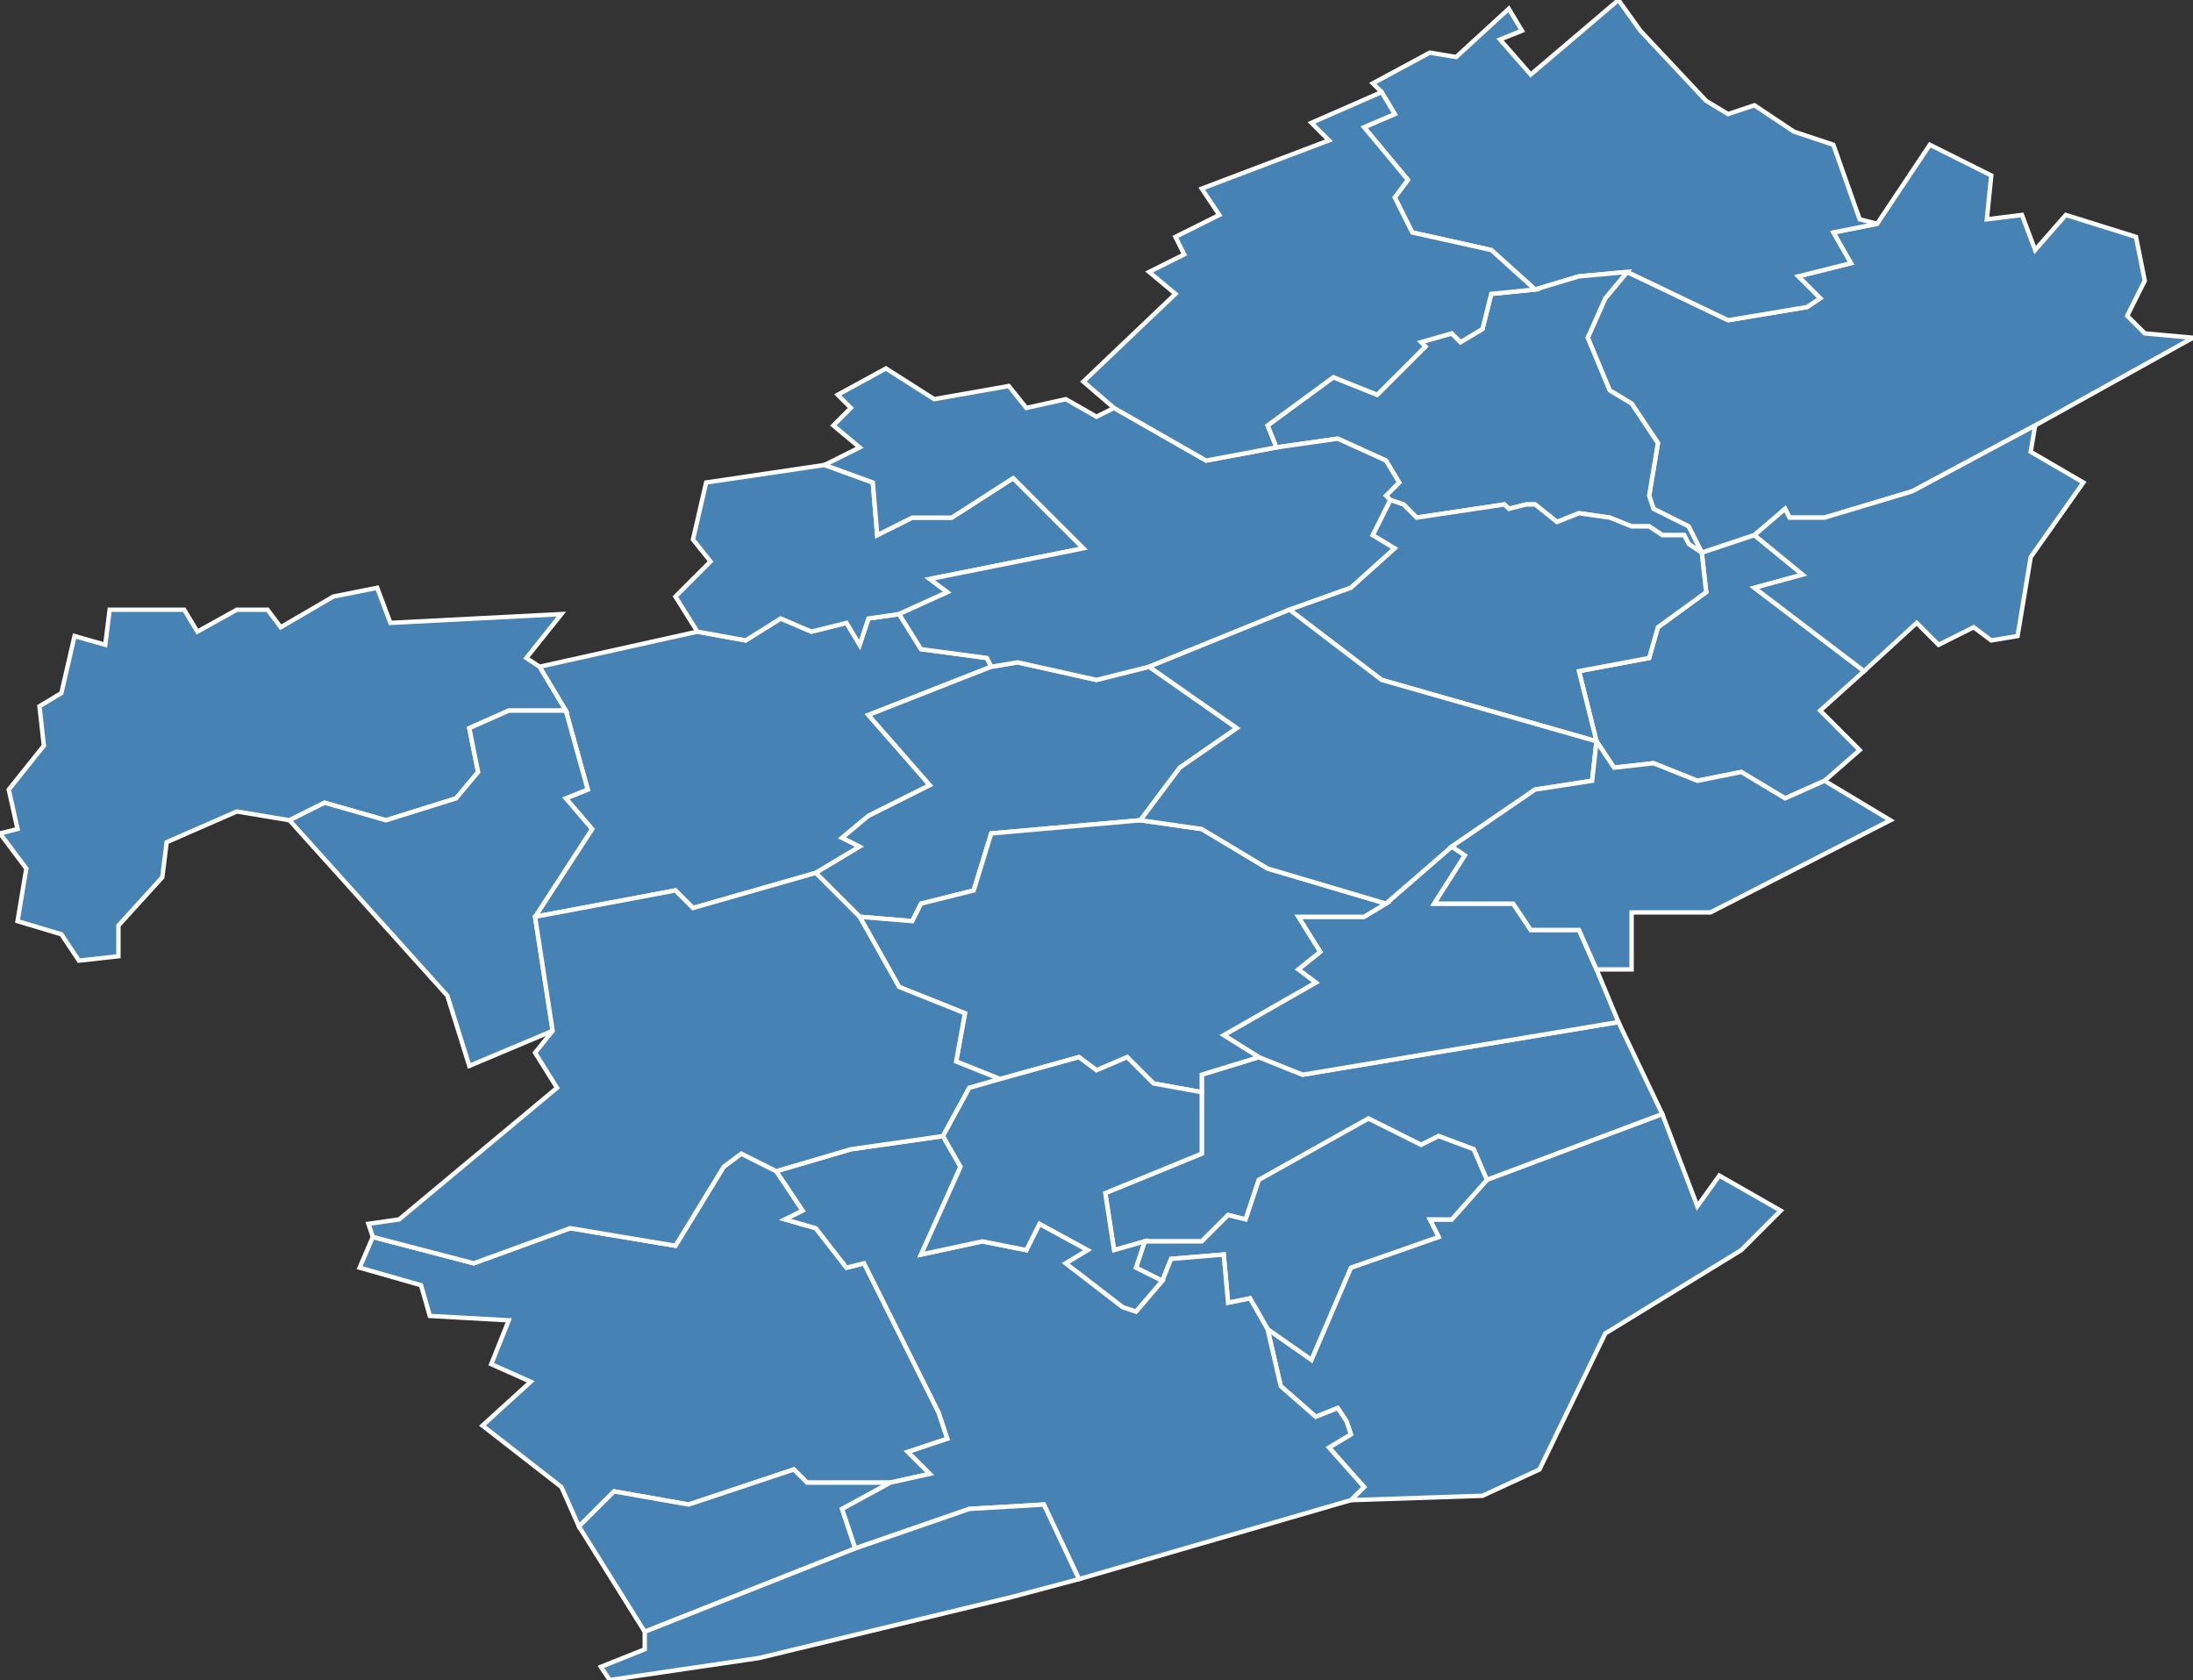 <?xml version="1.0" encoding="utf-8"?>
<svg version="1.1" id="svgmap" xmlns="http://www.w3.org/2000/svg" xmlns:xlink="http://www.w3.org/1999/xlink" x="0px" y="0px" width="100%" height="100%" viewBox="0 0 500 383">
<rect x="0" y="0" width="500" height="383" fill="#333333" stroke="none"/>
<polygon points="388,126 385,120 377,116 376,113 378,101 372,92 367,89 362,77 366,68 371,62 394,73 412,70 415,68 410,63 422,60 418,53 428,51 440,33 454,40 453,50 461,49 464,57 471,49 487,54 489,64 485,72 489,76 500,77 464,97 436,112 416,118 408,118 407,116 400,122 388,126" id="41009" class="commune" fill="steelblue" stroke-width="1" stroke="white" geotype="commune" geoname="Averdon" code_insee="41009" code_canton="4108"/><polygon points="339,269 336,262 328,259 324,261 312,255 287,269 284,278 280,277 274,283 261,283 254,285 252,272 274,263 274,249 274,245 287,241 297,245 369,233 379,254 339,269" id="41033" class="commune" fill="steelblue" stroke-width="1" stroke="white" geotype="commune" geoname="Chambon-sur-Cisse" code_insee="41033" code_canton="4108"/><polygon points="371,62 360,63 350,66 340,57 322,53 318,45 321,41 311,29 318,26 315,21 313,19 326,12 332,13 344,2 347,7 342,9 349,17 369,0 374,7 389,23 394,26 400,24 409,30 418,33 424,50 428,51 418,53 422,60 410,63 415,68 412,70 394,73 371,62" id="41035" class="commune" fill="steelblue" stroke-width="1" stroke="white" geotype="commune" geoname="Champigny-en-Beauce" code_insee="41035" code_canton="4108"/><polygon points="371,62 366,68 362,77 367,89 372,92 378,101 376,113 377,116 385,120 388,126 388,126 385,124 384,122 379,122 376,120 372,120 367,118 360,117 355,119 350,115 348,115 344,116 343,115 323,118 320,115 317,114 316,113 319,110 316,105 305,100 291,102 289,97 304,86 314,90 325,79 324,78 331,76 333,78 338,75 340,67 350,66 360,63 371,62" id="41040" class="commune" fill="steelblue" stroke-width="1" stroke="white" geotype="commune" geoname="Chapelle-Vendômoise" code_insee="41040" code_canton="4108"/><polygon points="406,276 397,285 366,304 351,335 338,341 308,342 311,339 303,330 308,327 307,324 305,321 300,323 292,316 289,303 299,310 308,289 328,282 326,278 331,278 339,269 379,254 387,275 392,268 406,276" id="41055" class="commune" fill="steelblue" stroke-width="1" stroke="white" geotype="commune" geoname="Chouzy-sur-Cisse" code_insee="41055" code_canton="4108"/><polygon points="261,283 274,283 280,277 284,278 287,269 312,255 324,261 328,259 336,262 339,269 331,278 326,278 328,282 308,289 299,310 289,303 285,296 280,297 279,286 267,287 265,292 259,289 261,283" id="41064" class="commune" fill="steelblue" stroke-width="1" stroke="white" geotype="commune" geoname="Coulanges" code_insee="41064" code_canton="4108"/><polygon points="388,126 388,126 400,122 411,131 400,134 425,153 415,162 424,171 416,178 407,182 397,176 387,178 377,174 368,175 364,169 364,169 360,153 376,150 378,143 389,135 388,126" id="41091" class="commune" fill="steelblue" stroke-width="1" stroke="white" geotype="commune" geoname="Fossé" code_insee="41091" code_canton="4108"/><polygon points="226,152 198,163 212,179 198,186 192,191 196,193 186,199 158,207 154,203 122,209 135,189 129,182 134,180 129,162 123,152 159,144 170,146 178,141 185,144 193,142 196,147 198,141 205,140 210,148 225,150 226,152" id="41093" class="commune" fill="steelblue" stroke-width="1" stroke="white" geotype="commune" geoname="Françay" code_insee="41093" code_canton="4108"/><polygon points="186,199 196,193 192,191 198,186 212,179 198,163 226,152 232,151 250,155 262,152 282,166 269,175 260,187 226,190 222,203 210,206 208,210 196,209 186,199" id="41101" class="commune" fill="steelblue" stroke-width="1" stroke="white" geotype="commune" geoname="Herbault" code_insee="41101" code_canton="4108"/><polygon points="205,140 198,141 196,147 193,142 185,144 178,141 170,146 159,144 154,136 162,128 158,123 161,110 188,106 199,110 200,122 208,118 217,118 231,109 247,125 212,132 216,135 205,140" id="41108" class="commune" fill="steelblue" stroke-width="1" stroke="white" geotype="commune" geoname="Lancôme" code_insee="41108" code_canton="4108"/><polygon points="291,102 305,100 316,105 319,110 316,113 317,114 313,122 318,125 308,134 294,139 262,152 250,155 232,151 226,152 225,150 210,148 205,140 216,135 212,132 247,125 231,109 217,118 208,118 200,122 199,110 188,106 196,102 190,97 194,93 191,90 202,84 213,91 230,88 234,93 243,91 250,95 254,93 275,105 291,102" id="41109" class="commune" fill="steelblue" stroke-width="1" stroke="white" geotype="commune" geoname="Landes-le-Gaulois" code_insee="41109" code_canton="4108"/><polygon points="400,122 407,116 408,118 416,118 436,112 464,97 463,103 475,110 463,127 460,145 454,146 450,143 442,147 437,142 425,153 400,134 411,131 400,122" id="41128" class="commune" fill="steelblue" stroke-width="1" stroke="white" geotype="commune" geoname="Marolles" code_insee="41128" code_canton="4108"/><polygon points="132,348 128,339 110,325 121,315 112,311 116,301 98,300 96,293 82,289 85,282 108,288 130,280 154,284 165,266 169,263 177,267 183,276 179,278 186,280 193,289 197,288 214,322 216,328 207,331 212,336 203,338 184,338 181,335 157,343 140,340 132,348" id="41137" class="commune" fill="steelblue" stroke-width="1" stroke="white" geotype="commune" geoname="Mesland" code_insee="41137" code_canton="4108"/><polygon points="364,221 369,233 297,245 287,241 279,236 300,224 296,221 301,217 296,209 311,209 316,206 331,193 334,195 327,206 345,206 349,212 360,212 364,221" id="41142" class="commune" fill="steelblue" stroke-width="1" stroke="white" geotype="commune" geoname="Molineuf" code_insee="41142" code_canton="4108"/><polygon points="147,372 132,348 140,340 157,343 181,335 184,338 203,338 192,344 195,353 147,372" id="41144" class="commune" fill="steelblue" stroke-width="1" stroke="white" geotype="commune" geoname="Monteaux" code_insee="41144" code_canton="4108"/><polygon points="177,267 194,262 215,259 219,266 210,286 224,283 234,285 237,279 248,285 243,288 256,298 259,299 265,292 267,287 279,286 280,297 285,296 289,303 292,316 300,323 305,321 307,324 308,327 303,330 311,339 308,342 246,360 238,343 221,344 195,353 192,344 203,338 212,336 207,331 216,328 214,322 197,288 193,289 186,280 179,278 183,276 177,267" id="41167" class="commune" fill="steelblue" stroke-width="1" stroke="white" geotype="commune" geoname="Onzain" code_insee="41167" code_canton="4108"/><polygon points="287,241 274,245 274,249 263,247 257,241 250,244 246,241 228,246 218,242 220,231 205,225 196,209 208,210 210,206 222,203 226,190 260,187 274,189 289,198 316,206 311,209 296,209 301,217 296,221 300,224 279,236 287,241" id="41169" class="commune" fill="steelblue" stroke-width="1" stroke="white" geotype="commune" geoname="Orchaise" code_insee="41169" code_canton="4108"/><polygon points="317,114 320,115 323,118 343,115 344,116 348,115 350,115 355,119 360,117 367,118 372,120 376,120 379,122 384,122 385,124 388,126 389,135 378,143 376,150 360,153 364,169 315,155 294,139 308,134 318,125 313,122 317,114" id="41203" class="commune" fill="steelblue" stroke-width="1" stroke="white" geotype="commune" geoname="Saint-Bohaire" code_insee="41203" code_canton="4108"/><polygon points="27,218 18,219 14,213 4,210 6,198 0,190 4,189 2,180 10,170 9,161 14,158 17,145 24,147 25,139 42,139 45,144 54,139 61,139 64,143 76,136 86,134 89,142 128,140 120,150 123,152 129,162 116,162 107,166 109,176 104,182 88,187 74,183 66,187 54,185 38,192 37,200 27,211 27,218" id="41205" class="commune" fill="steelblue" stroke-width="1" stroke="white" geotype="commune" geoname="Saint-Cyr-du-Gault" code_insee="41205" code_canton="4108"/><polygon points="126,235 107,243 102,227 66,187 74,183 88,187 104,182 109,176 107,166 116,162 129,162 134,180 129,182 135,189 122,209 126,235" id="41208" class="commune" fill="steelblue" stroke-width="1" stroke="white" geotype="commune" geoname="Saint-Étienne-des-Guérets" code_insee="41208" code_canton="4108"/><polygon points="364,169 364,169 363,178 350,180 331,193 316,206 289,198 274,189 260,187 269,175 282,166 262,152 294,139 315,155 364,169" id="41223" class="commune" fill="steelblue" stroke-width="1" stroke="white" geotype="commune" geoname="Saint-Lubin-en-Vergonnois" code_insee="41223" code_canton="4108"/><polygon points="431,187 390,208 372,208 372,221 364,221 360,212 349,212 345,206 327,206 334,195 331,193 350,180 363,178 364,169 368,175 377,174 387,178 397,176 407,182 416,178 431,187" id="41230" class="commune" fill="steelblue" stroke-width="1" stroke="white" geotype="commune" geoname="Saint-Sulpice-de-Pommeray" code_insee="41230" code_canton="4108"/><polygon points="228,246 221,248 215,259 194,262 177,267 169,263 165,266 154,284 130,280 108,288 85,282 84,279 91,278 127,248 122,240 126,235 122,209 154,203 158,207 186,199 196,209 205,225 220,231 218,242 228,246" id="41234" class="commune" fill="steelblue" stroke-width="1" stroke="white" geotype="commune" geoname="Santenay" code_insee="41234" code_canton="4108"/><polygon points="215,259 221,248 228,246 246,241 250,244 257,241 263,247 274,249 274,263 252,272 254,285 261,283 259,289 265,292 259,299 256,298 243,288 248,285 237,279 234,285 224,283 210,286 219,266 215,259" id="41240" class="commune" fill="steelblue" stroke-width="1" stroke="white" geotype="commune" geoname="Seillac" code_insee="41240" code_canton="4108"/><polygon points="231,364 173,378 139,383 137,380 147,376 147,372 195,353 221,344 238,343 246,360 231,364" id="41272" class="commune" fill="steelblue" stroke-width="1" stroke="white" geotype="commune" geoname="Veuves" code_insee="41272" code_canton="4108"/><polygon points="350,66 340,67 338,75 333,78 331,76 324,78 325,79 314,90 304,86 289,97 291,102 275,105 254,93 247,87 268,67 262,62 270,58 268,54 278,49 274,43 303,32 299,28 315,21 318,26 311,29 321,41 318,45 322,53 340,57 350,66" id="41281" class="commune" fill="steelblue" stroke-width="1" stroke="white" geotype="commune" geoname="Villefrancœur" code_insee="41281" code_canton="4108"/></svg>